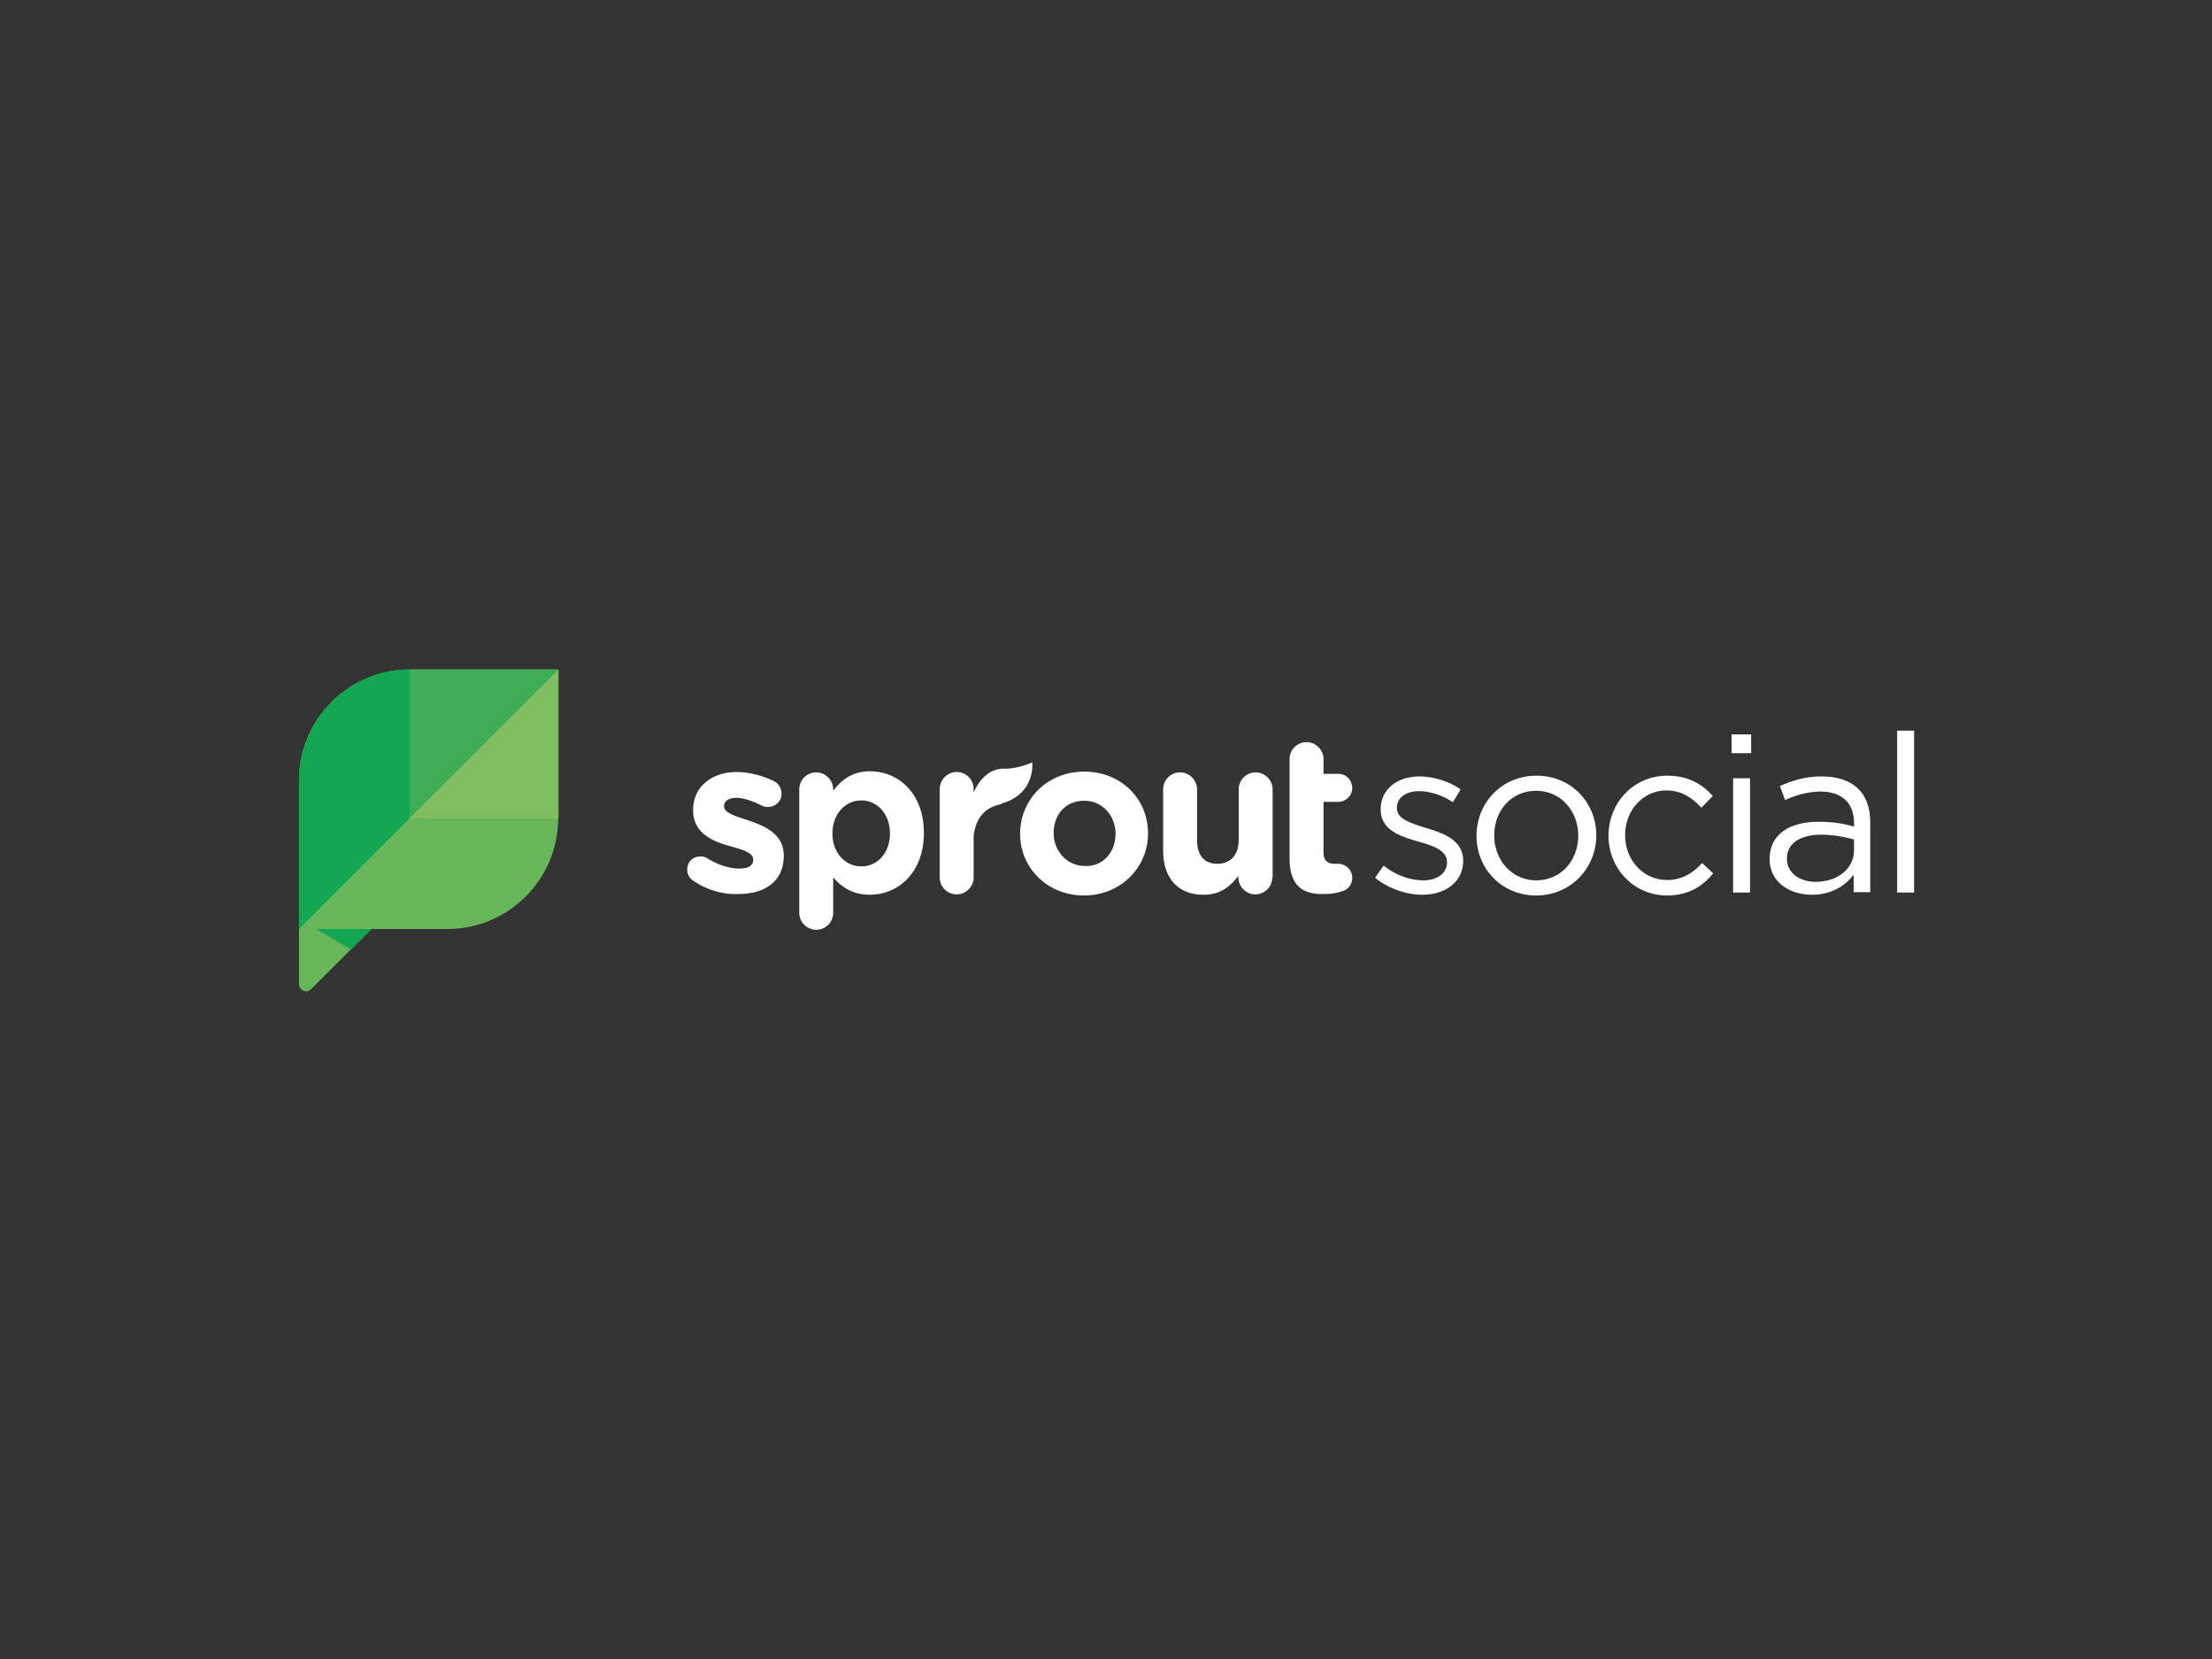 <svg width="600" height="450" viewBox="0 0 600 450" fill="none" xmlns="http://www.w3.org/2000/svg">
<rect x="0" y="0" width="600" height="450" fill="#333333" stroke="none"/>
<path d="M111.102 181.6C94.602 181.6 81.102 195.1 81.102 211.6V266.9C81.102 268.7 83.302 269.6 84.402 268.3L100.702 252H121.402C137.902 252 151.402 238.5 151.402 222V181.6H111.102Z" fill="#68B65A"/>
<path d="M100.801 252H85.801L95.201 257.6L100.801 252Z" fill="#12A750"/>
<path d="M151.502 181.6H111.102V222L151.502 181.6Z" fill="#40AD57"/>
<path d="M111.102 181.6C94.602 181.6 81.102 195.1 81.102 211.6V252L111.102 222V181.6Z" fill="#12A750"/>
<path d="M151.502 181.6L111.102 222H151.502V181.6Z" fill="#81BE62"/>
<path d="M188.198 239C187.198 238.4 186.398 237.3 186.398 235.9C186.398 233.8 187.898 232.3 189.998 232.3C190.598 232.3 191.298 232.4 191.798 232.8C194.898 234.7 197.998 235.6 200.498 235.6C203.198 235.6 204.298 234.7 204.298 233.2V233.1C204.298 231.2 201.198 230.4 197.598 229.4C193.098 228.1 187.998 225.9 187.998 219.8V219.7C187.998 213.2 193.298 209.4 199.798 209.4C203.098 209.4 206.598 210.3 209.798 211.8C211.098 212.4 211.998 213.7 211.998 215.3C211.998 217.4 210.298 218.9 208.298 218.9C207.698 218.9 207.298 218.8 206.598 218.5C203.998 217.2 201.598 216.4 199.698 216.4C197.498 216.4 196.398 217.4 196.398 218.6V218.7C196.398 220.5 199.498 221.4 202.898 222.5C207.398 224 212.598 226.2 212.598 232V232.1C212.598 239.3 207.198 242.5 200.298 242.5C196.398 242.7 192.098 241.6 188.198 239ZM241.398 226.1C241.398 220.6 237.798 217.1 233.598 217.1C229.398 217.1 225.798 220.7 225.798 226V226.1C225.798 231.5 229.398 235 233.598 235C237.798 235.1 241.398 231.5 241.398 226.1ZM216.798 214.1C216.798 211.5 218.898 209.5 221.398 209.5C223.898 209.5 225.998 211.6 225.998 214.1V214.5C228.198 211.5 231.298 209.2 235.998 209.2C243.598 209.2 250.598 215.1 250.598 225.9V226C250.598 236.8 243.498 242.7 235.998 242.7C231.098 242.7 228.198 240.5 225.998 238V247.6C225.998 250.2 223.898 252.2 221.398 252.2C218.898 252.2 216.798 250.1 216.798 247.6V214.1ZM302.598 226.2C302.598 221.3 299.098 217.2 294.098 217.2C288.798 217.2 285.798 221.2 285.798 225.9V226C285.798 230.7 289.298 234.9 294.298 234.9C299.398 235.1 302.598 230.9 302.598 226.2ZM276.698 226.2C276.698 216.8 284.098 209.3 294.098 209.3C304.098 209.3 311.398 216.7 311.398 226V226.1C311.398 235.3 303.998 242.9 293.998 242.9C284.098 242.9 276.698 235.4 276.698 226.2ZM345.098 238C345.098 240.6 342.998 242.6 340.498 242.6C337.998 242.6 335.898 240.5 335.898 238V237.6C333.798 240.3 331.198 242.7 326.398 242.7C319.498 242.7 315.498 238.1 315.498 230.8V214.1C315.498 211.5 317.598 209.5 320.098 209.5C322.598 209.5 324.698 211.6 324.698 214.1V227.8C324.698 232.2 326.798 234.3 330.198 234.3C333.598 234.3 335.998 232.1 335.998 227.8V214.1C335.998 211.5 338.098 209.5 340.598 209.5C343.098 209.5 345.198 211.6 345.198 214.1V238C345.298 238 345.098 238 345.098 238ZM349.798 233V205.9C349.798 203.3 351.898 201.3 354.398 201.3C356.898 201.3 358.998 203.4 358.998 205.9V209.9H362.998C365.198 209.9 366.798 211.7 366.798 213.7C366.798 215.9 364.998 217.5 362.998 217.5H358.998V231.2C358.998 233.3 359.898 234.3 361.998 234.3H362.998C365.098 234.3 366.798 236 366.798 238.1C366.798 239.8 365.798 241.1 364.498 241.6C362.798 242.2 361.298 242.5 359.198 242.5C353.598 242.7 349.798 240.4 349.798 233ZM385.798 242.7C381.298 242.7 376.398 240.9 372.998 238.1L375.298 234.8C378.598 237.4 382.398 238.8 386.098 238.8C389.798 238.8 392.498 236.9 392.498 233.9V233.8C392.498 230.7 388.798 229.4 384.798 228.3C379.898 226.9 374.498 225.2 374.498 219.6V219.5C374.498 214.1 378.998 210.6 384.998 210.6C388.798 210.6 392.998 211.9 396.198 214.1L394.098 217.6C391.298 215.7 387.898 214.6 384.898 214.6C381.198 214.6 378.898 216.5 378.898 219.1V219.2C378.898 222.2 382.698 223.3 386.898 224.6C391.598 226 396.898 227.9 396.898 233.5V233.6C396.798 239.3 391.998 242.7 385.798 242.7ZM416.698 214.5C409.898 214.5 405.298 219.9 405.298 226.6C405.298 233.4 410.198 238.8 416.698 238.8C423.398 238.8 428.098 233.4 428.098 226.7C428.098 219.9 423.298 214.5 416.698 214.5ZM416.698 242.9C407.298 242.9 400.498 235.6 400.498 226.7C400.498 217.8 407.298 210.4 416.798 210.4C426.198 210.4 432.998 217.7 432.998 226.6C432.998 235.4 426.098 242.9 416.698 242.9ZM452.198 242.9C443.098 242.9 436.298 235.5 436.298 226.7C436.298 217.8 443.098 210.4 452.198 210.4C458.098 210.4 461.798 212.8 464.598 215.9L461.498 219.1C459.098 216.5 456.198 214.4 451.998 214.4C445.698 214.4 440.798 219.8 440.798 226.5C440.798 233.3 445.698 238.7 452.198 238.7C456.198 238.7 459.298 236.8 461.698 234.1L464.698 236.9C461.898 240.3 458.098 242.9 452.198 242.9ZM470.098 242.1V211.1H474.698V242.1H470.098ZM469.698 204.3V199.2H474.998V204.3H469.698ZM484.698 232.9C484.698 236.9 488.298 239.2 492.498 239.2C498.298 239.2 502.898 235.7 502.898 230.7V227.7C500.598 227.1 497.498 226.4 493.798 226.4C487.998 226.5 484.698 228.9 484.698 232.9ZM484.198 217L482.798 213.2C486.298 211.7 489.598 210.6 494.098 210.6C502.598 210.6 507.298 215 507.298 223V242H502.798V237.3C500.598 240.1 496.998 242.7 491.498 242.7C485.698 242.7 479.998 239.5 479.998 233C479.998 226.3 485.398 222.9 493.298 222.9C497.298 222.9 500.098 223.4 502.898 224.2V223.2C502.898 217.6 499.398 214.7 493.698 214.7C489.998 214.8 487.098 215.7 484.198 217ZM514.598 242.1V198.2H519.198V242.1H514.598ZM279.998 206.8C279.998 206.8 275.998 208.6 272.598 208.5C269.298 208.4 267.598 210.2 267.598 210.2C266.198 211.2 264.998 213 264.098 214.9V214C264.098 211.4 261.998 209.4 259.498 209.4C256.998 209.4 254.898 211.5 254.898 214V238C254.898 240.6 256.998 242.6 259.498 242.6C261.998 242.6 264.098 240.5 264.098 238V226.7C264.698 221.8 267.198 219.1 271.198 218.2C271.498 218.2 271.598 218.1 271.798 217.9C280.998 215.3 279.998 206.8 279.998 206.8Z" fill="white"/>
</svg>
